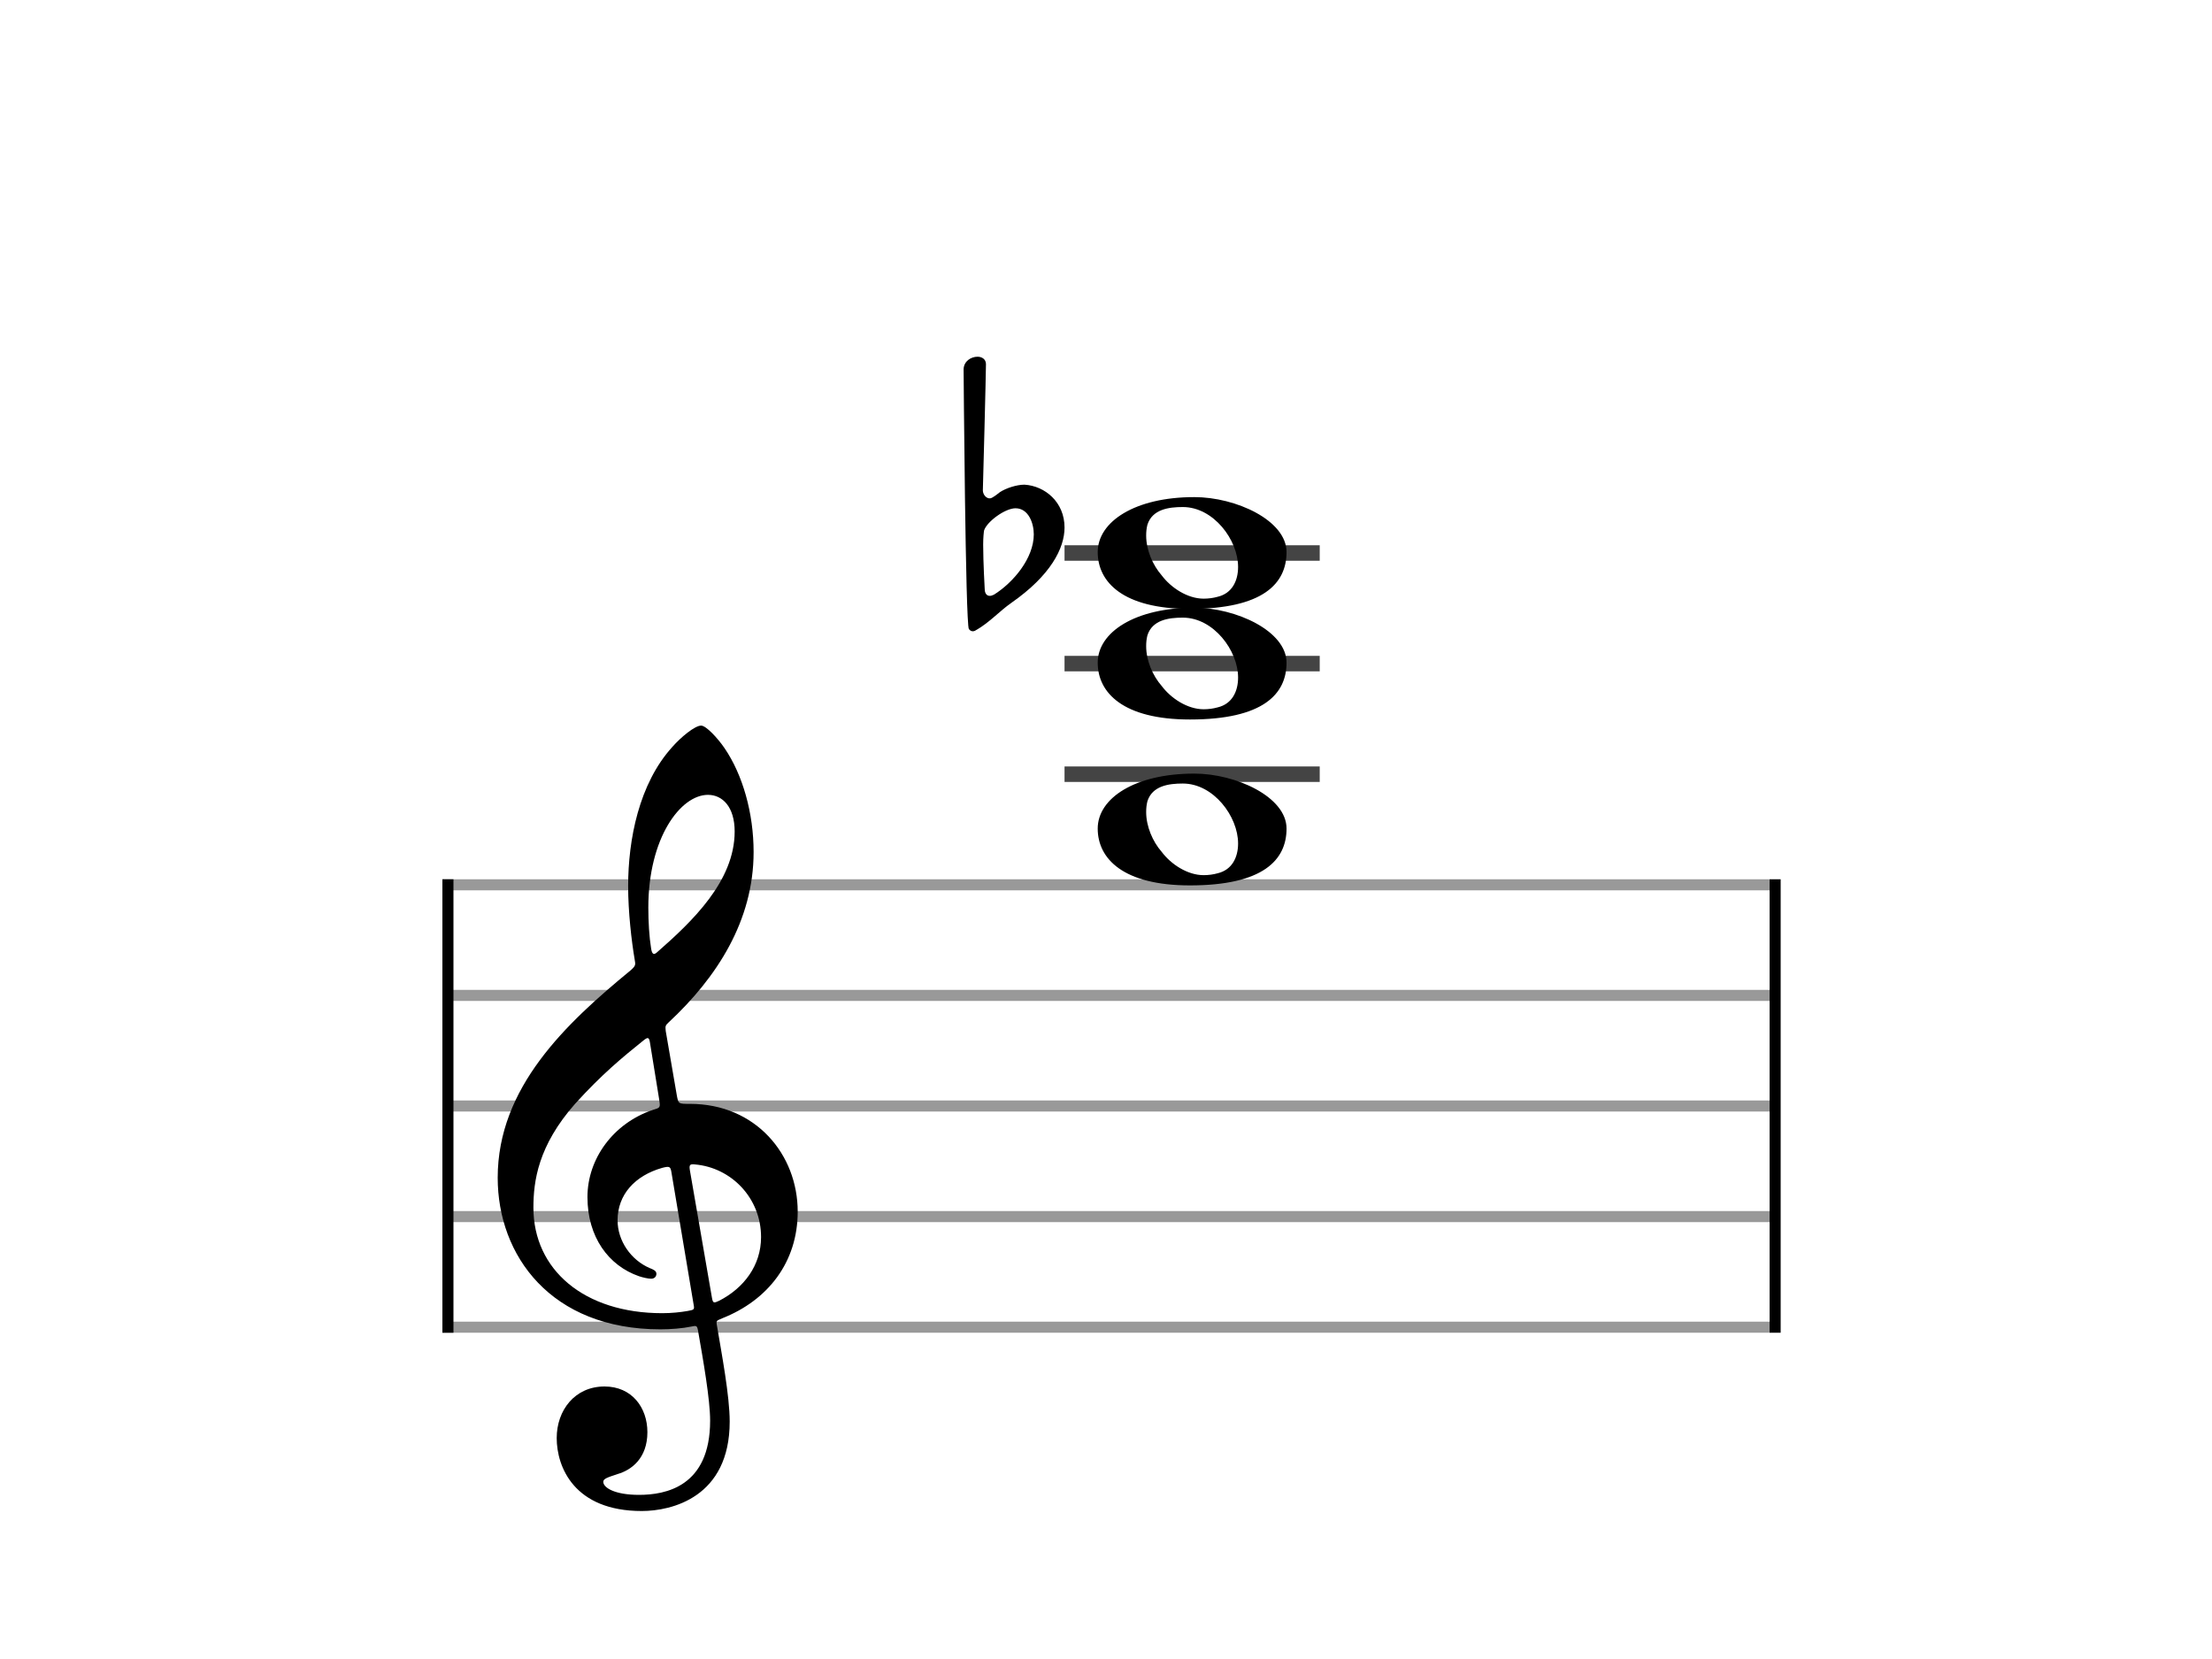 <svg xmlns="http://www.w3.org/2000/svg" stroke-width="0.3" stroke-dasharray="none" fill="black" stroke="black" font-family="Arial, sans-serif" font-size="10pt" font-weight="normal" font-style="normal" width="200" height="150" viewBox="0 0 200 150"><g class="vf-stave" id="vf-auto1163" stroke-width="1" fill="#999999" stroke="#999999"><path fill="none" d="M40 80L160 80"/><path fill="none" d="M40 90L160 90"/><path fill="none" d="M40 100L160 100"/><path fill="none" d="M40 110L160 110"/><path fill="none" d="M40 120L160 120"/></g><g class="vf-stavebarline" id="vf-auto1164"><rect x="40" y="79.5" width="1" height="41" stroke="none"/></g><g class="vf-stavebarline" id="vf-auto1165"><rect x="160" y="79.5" width="1" height="41" stroke="none"/></g><g class="vf-clef" id="vf-auto1166"><path stroke="none" d="M60.191 93.208C60.135 92.731,60.191 92.703,60.444 92.45C64.824 88.378,68.138 83.24,68.138 77.034C68.138 73.524,67.155 70.042,65.498 67.627C64.881 66.729,63.842 65.606,63.392 65.606C62.831 65.606,61.567 66.644,60.781 67.543C57.776 70.856,56.794 75.911,56.794 80.123C56.794 82.454,57.102 85.093,57.383 86.75C57.468 87.227,57.496 87.311,57.018 87.733C51.178 92.534,45 98.319,45 106.49C45 113.51,49.802 120.193,59.714 120.193C60.641 120.193,61.708 120.109,62.522 119.94C62.943 119.856,63.027 119.828,63.112 120.305C63.589 123.029,64.207 126.539,64.207 128.449C64.207 134.43,60.163 135.16,57.776 135.16C55.586 135.16,54.547 134.514,54.547 133.98C54.547 133.7,54.912 133.587,55.839 133.278C57.102 132.913,58.535 131.846,58.535 129.488C58.535 127.269,57.131 125.36,54.66 125.36C51.964 125.36,50.335 127.522,50.335 130.021C50.335 132.632,51.908 136.62,58.029 136.62C60.725 136.62,65.976 135.384,65.976 128.533C65.976 126.202,65.246 122.383,64.824 119.856C64.74 119.379,64.768 119.435,65.33 119.182C69.43 117.554,72.125 114.128,72.125 109.551C72.125 104.384,68.334 99.807,62.382 99.807C61.343 99.807,61.343 99.807,61.202 99.077M64.01 71.867C65.33 71.867,66.425 72.962,66.425 75.181C66.425 79.674,62.578 83.324,59.405 86.104C59.124 86.357,58.956 86.3,58.872 85.767C58.703 84.728,58.619 83.352,58.619 82.06C58.619 75.742,61.539 71.867,64.01 71.867M59.602 99.414C59.714 100.172,59.714 100.144,58.984 100.369C55.446 101.576,53.115 104.777,53.115 108.231C53.115 111.853,55.025 114.437,57.776 115.391C58.113 115.504,58.591 115.616,58.872 115.616C59.18 115.616,59.349 115.419,59.349 115.167C59.349 114.886,59.04 114.774,58.759 114.661C57.046 113.931,55.839 112.19,55.839 110.337C55.839 108.006,57.411 106.293,59.882 105.591C60.528 105.423,60.612 105.479,60.697 105.928L62.718 117.975C62.803 118.424,62.747 118.424,62.157 118.536C61.511 118.649,60.697 118.733,59.882 118.733C52.806 118.733,48.229 114.802,48.229 109.186C48.229 106.799,48.65 103.598,51.992 99.807C54.435 97.111,56.288 95.595,58.17 94.079C58.591 93.742,58.675 93.798,58.759 94.219M62.382 105.844C62.297 105.339,62.353 105.226,62.831 105.283C66.116 105.563,68.812 108.315,68.812 111.853C68.812 114.409,67.267 116.458,65.021 117.61C64.544 117.834,64.459 117.834,64.375 117.357"/></g><g class="vf-stavenote" id="vf-auto1167"><path stroke-width="1.4" fill="none" stroke="#444" d="M96.251 70L119.324 70"/><path stroke-width="1.4" fill="none" stroke="#444" d="M96.251 60L119.324 60"/><path stroke-width="1.4" fill="none" stroke="#444" d="M96.251 50L119.324 50"/><g class="vf-notehead" id="vf-auto1172" pointer-events="bounding-box"><path stroke="none" d="M107.984 69.946C102.621 69.946,99.251 72.164,99.251 74.916C99.251 77.64,101.554 80.054,107.591 80.054C114.218 80.054,116.324 77.752,116.324 74.916C116.324 72.052,111.747 69.946,107.984 69.946M103.744 72.445C104.193 71.041,105.682 70.844,106.945 70.844C109.725 70.844,111.943 73.821,111.943 76.264C111.943 77.499,111.41 78.65,110.09 78.959C109.697 79.072,109.248 79.128,108.827 79.128C107.366 79.128,105.878 78.145,105.036 77.022C104.221 76.095,103.632 74.719,103.632 73.428C103.632 73.091,103.66 72.782,103.744 72.445"/></g><g class="vf-notehead" id="vf-auto1173" pointer-events="bounding-box"><path stroke="none" d="M107.984 54.946C102.621 54.946,99.251 57.164,99.251 59.916C99.251 62.64,101.554 65.054,107.591 65.054C114.218 65.054,116.324 62.752,116.324 59.916C116.324 57.052,111.747 54.946,107.984 54.946M103.744 57.445C104.193 56.041,105.682 55.844,106.945 55.844C109.725 55.844,111.943 58.821,111.943 61.264C111.943 62.499,111.41 63.65,110.09 63.959C109.697 64.072,109.248 64.128,108.827 64.128C107.366 64.128,105.878 63.145,105.036 62.022C104.221 61.095,103.632 59.719,103.632 58.428C103.632 58.091,103.66 57.782,103.744 57.445"/></g><g class="vf-notehead" id="vf-auto1174" pointer-events="bounding-box"><path stroke="none" d="M107.984 44.946C102.621 44.946,99.251 47.164,99.251 49.916C99.251 52.64,101.554 55.054,107.591 55.054C114.218 55.054,116.324 52.752,116.324 49.916C116.324 47.052,111.747 44.946,107.984 44.946M103.744 47.445C104.193 46.041,105.682 45.844,106.945 45.844C109.725 45.844,111.943 48.821,111.943 51.264C111.943 52.499,111.41 53.65,110.09 53.959C109.697 54.072,109.248 54.128,108.827 54.128C107.366 54.128,105.878 53.145,105.036 52.022C104.221 51.095,103.632 49.719,103.632 48.428C103.632 48.091,103.66 47.782,103.744 47.445"/><path stroke="none" d="M87.603 56.88C87.743 57.048,87.855 57.076,87.968 57.076C88.108 57.076,88.22 56.992,88.22 56.992C89.428 56.318,90.411 55.223,91.422 54.521C95.016 52.022,96.251 49.551,96.251 47.697C96.251 45.395,94.482 43.935,92.629 43.822C91.927 43.822,90.972 44.131,90.411 44.496C90.158 44.693,89.709 45.058,89.512 45.058C89.428 45.058,89.4 45.058,89.316 45.03C89.035 44.918,88.866 44.609,88.866 44.328C88.894 43.457,89.147 33.742,89.147 32.927C89.147 32.478,88.782 32.253,88.389 32.253C87.799 32.253,87.153 32.647,87.125 33.377C87.125 33.377,87.294 56.458,87.603 56.88M89.035 53.285C89.035 53.285,88.894 50.842,88.894 49.242C88.894 48.596,88.95 48.091,88.979 47.95C89.259 47.136,90.888 45.956,91.815 45.956C92.994 45.956,93.471 47.304,93.471 48.315C93.471 50.477,91.618 52.668,89.877 53.763C89.709 53.847,89.596 53.875,89.484 53.875C89.119 53.875,89.035 53.482,89.035 53.285"/></g></g></svg>